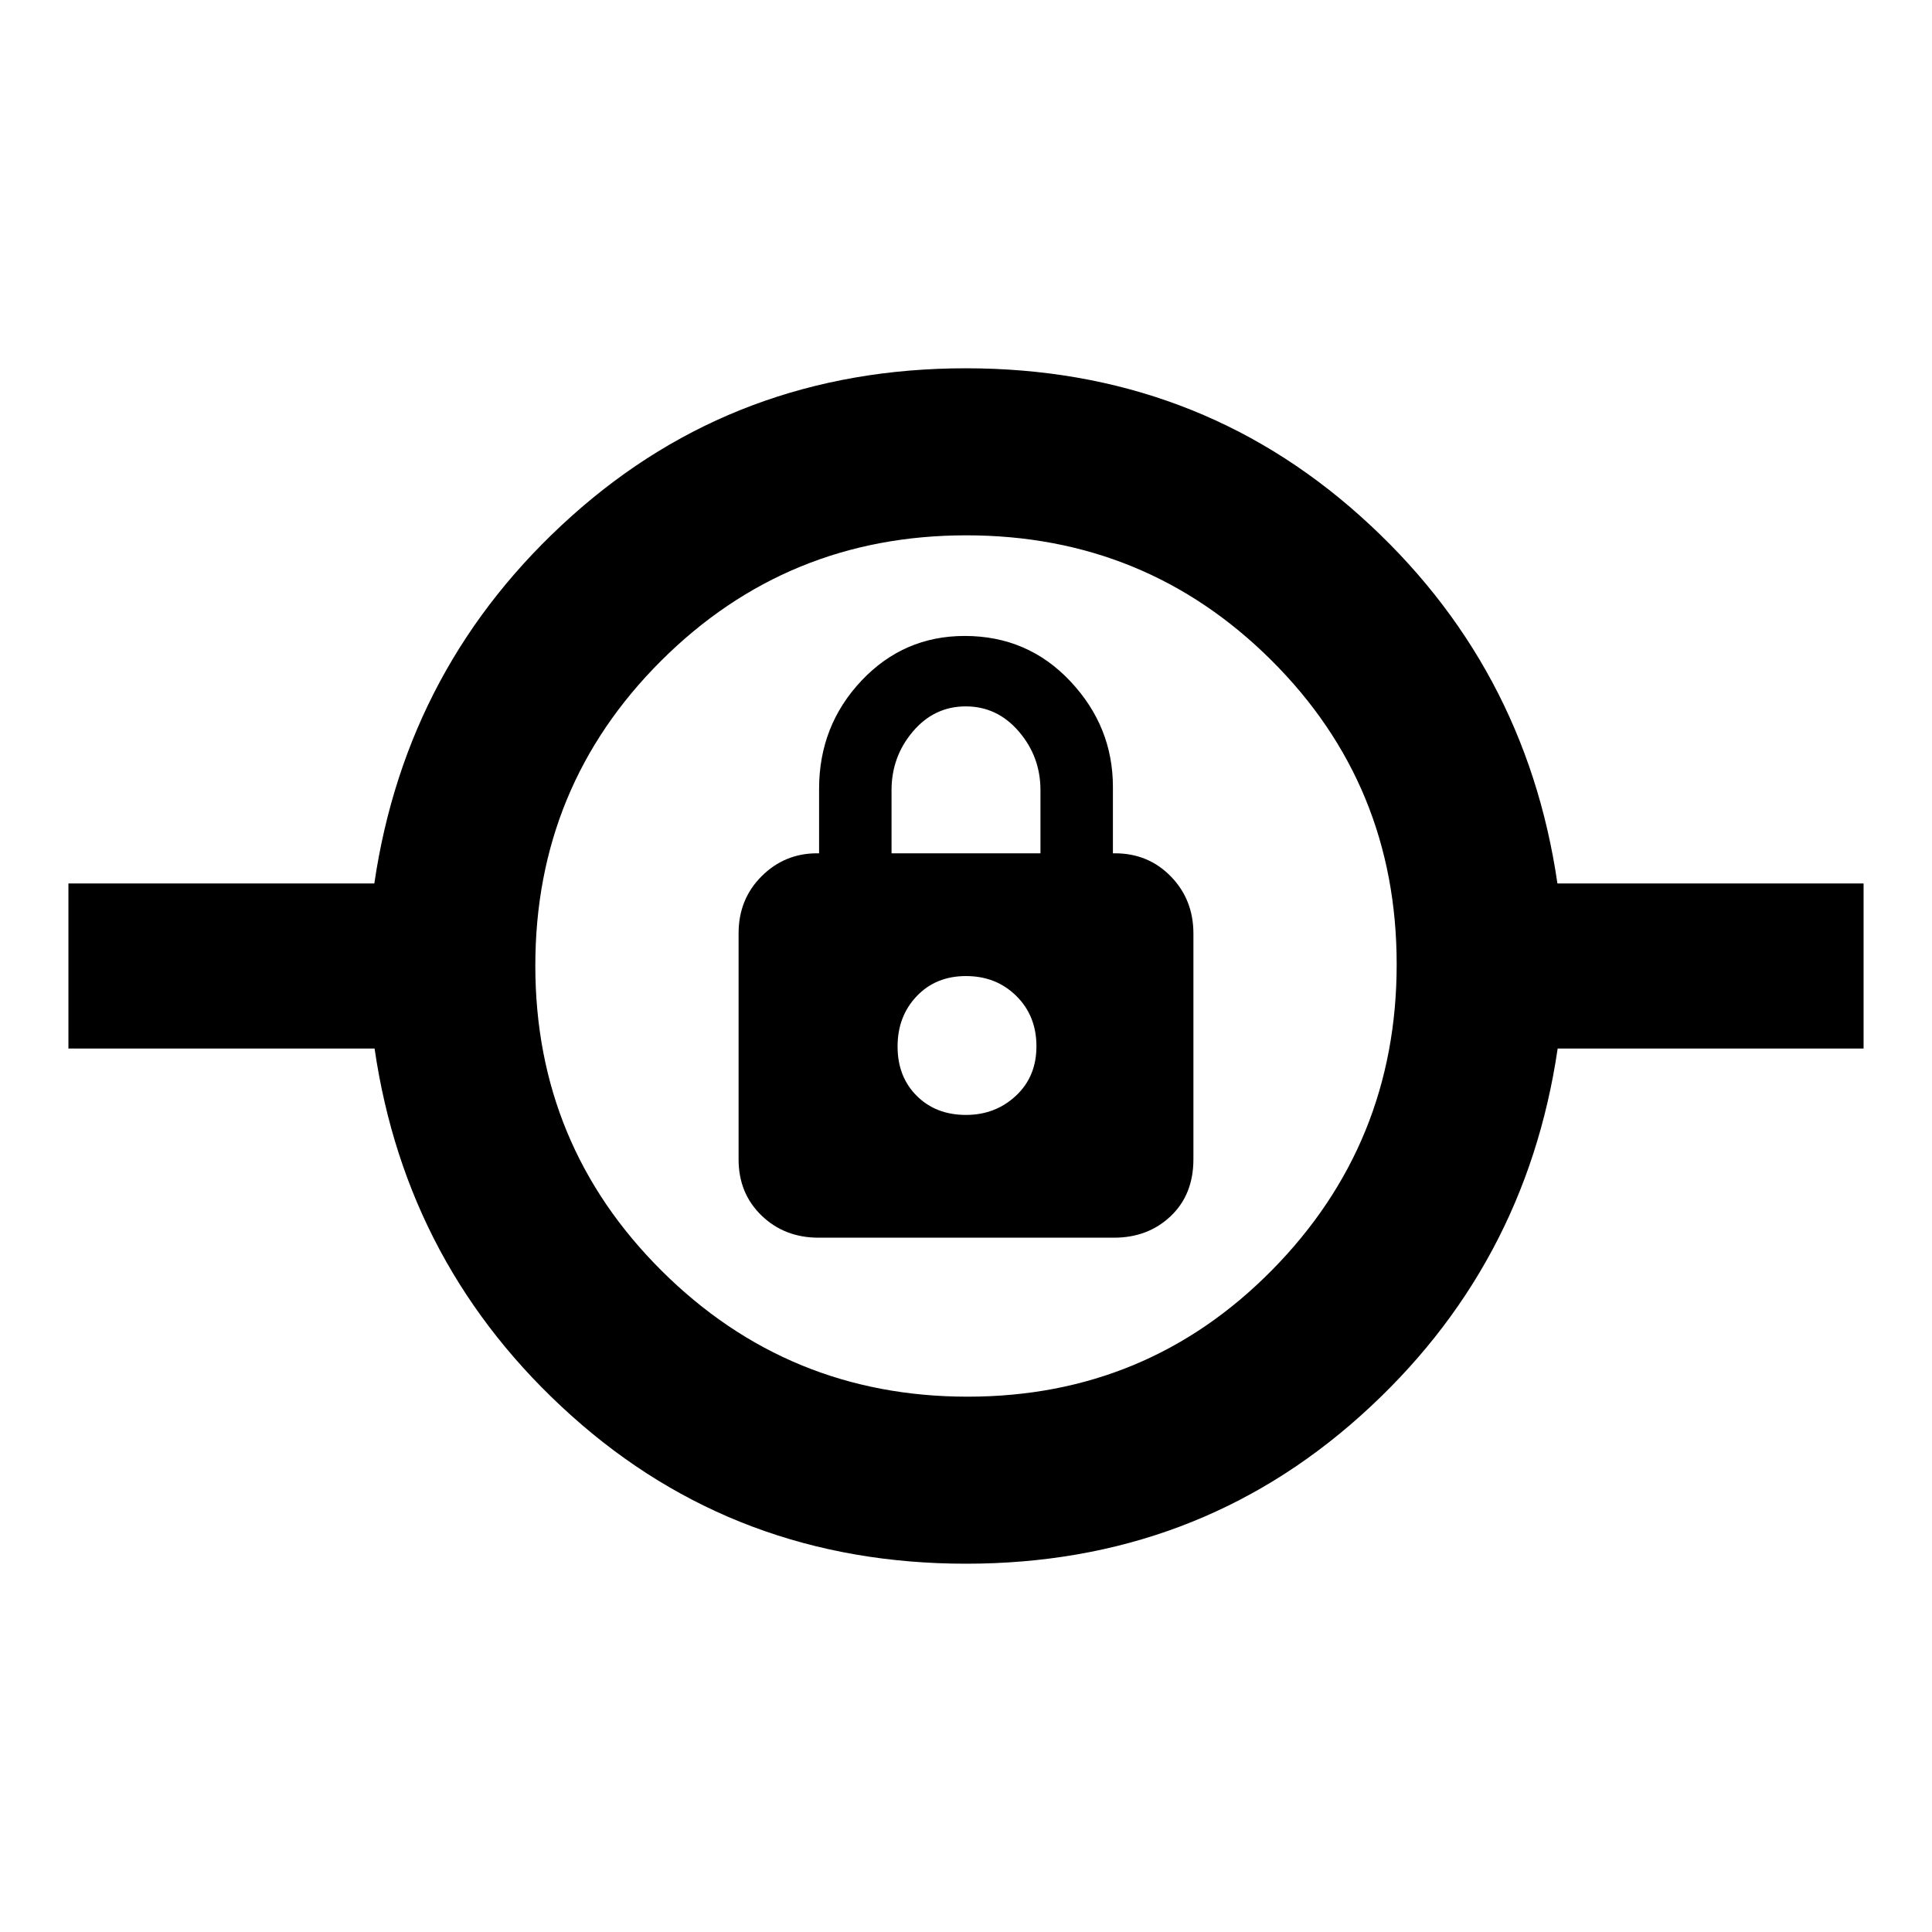 <svg xmlns="http://www.w3.org/2000/svg" height="48" viewBox="0 -960 960 960" width="48"><path d="M480.03-183Q366-183 284-256.5T186.12-439H34v-82h152q16-109 97.97-182.5 81.96-73.5 196-73.5Q594-777 676-703.5T773.88-521H926v82H774q-16 109-97.97 182.5-81.96 73.5-196 73.5Zm.81-83Q570-266 632-328.84t62-152Q694-570 631.65-632q-62.34-62-151.5-62t-151.66 62.35Q266-569.31 266-480.15t62.84 151.66q62.84 62.49 152 62.49Zm-74.13-79h146.84q16.87 0 28.16-10.7Q593-366.41 593-383.97v-112.14q0-16.89-11.21-28.39T554-536h-1v-33q0-30-21.17-52.5T479.37-644Q449-644 428-621.71q-21 22.3-21 53.71v32h-1q-16.15 0-27.58 11.42Q367-513.17 367-496.25v112.34Q367-367 378.42-356q11.41 11 28.29 11ZM480-406q-15 0-24.5-9.5T446-440q0-15 9.5-25t24.5-10q15 0 25 9.88 10 9.89 10 25 0 15.12-10.22 24.62Q494.57-406 480-406Zm-37-130v-31.37q0-16.63 10.6-29.13t26.28-12.5q15.67 0 26.39 12.5Q517-584 517-567.37V-536h-74Zm37 96Z"/></svg>